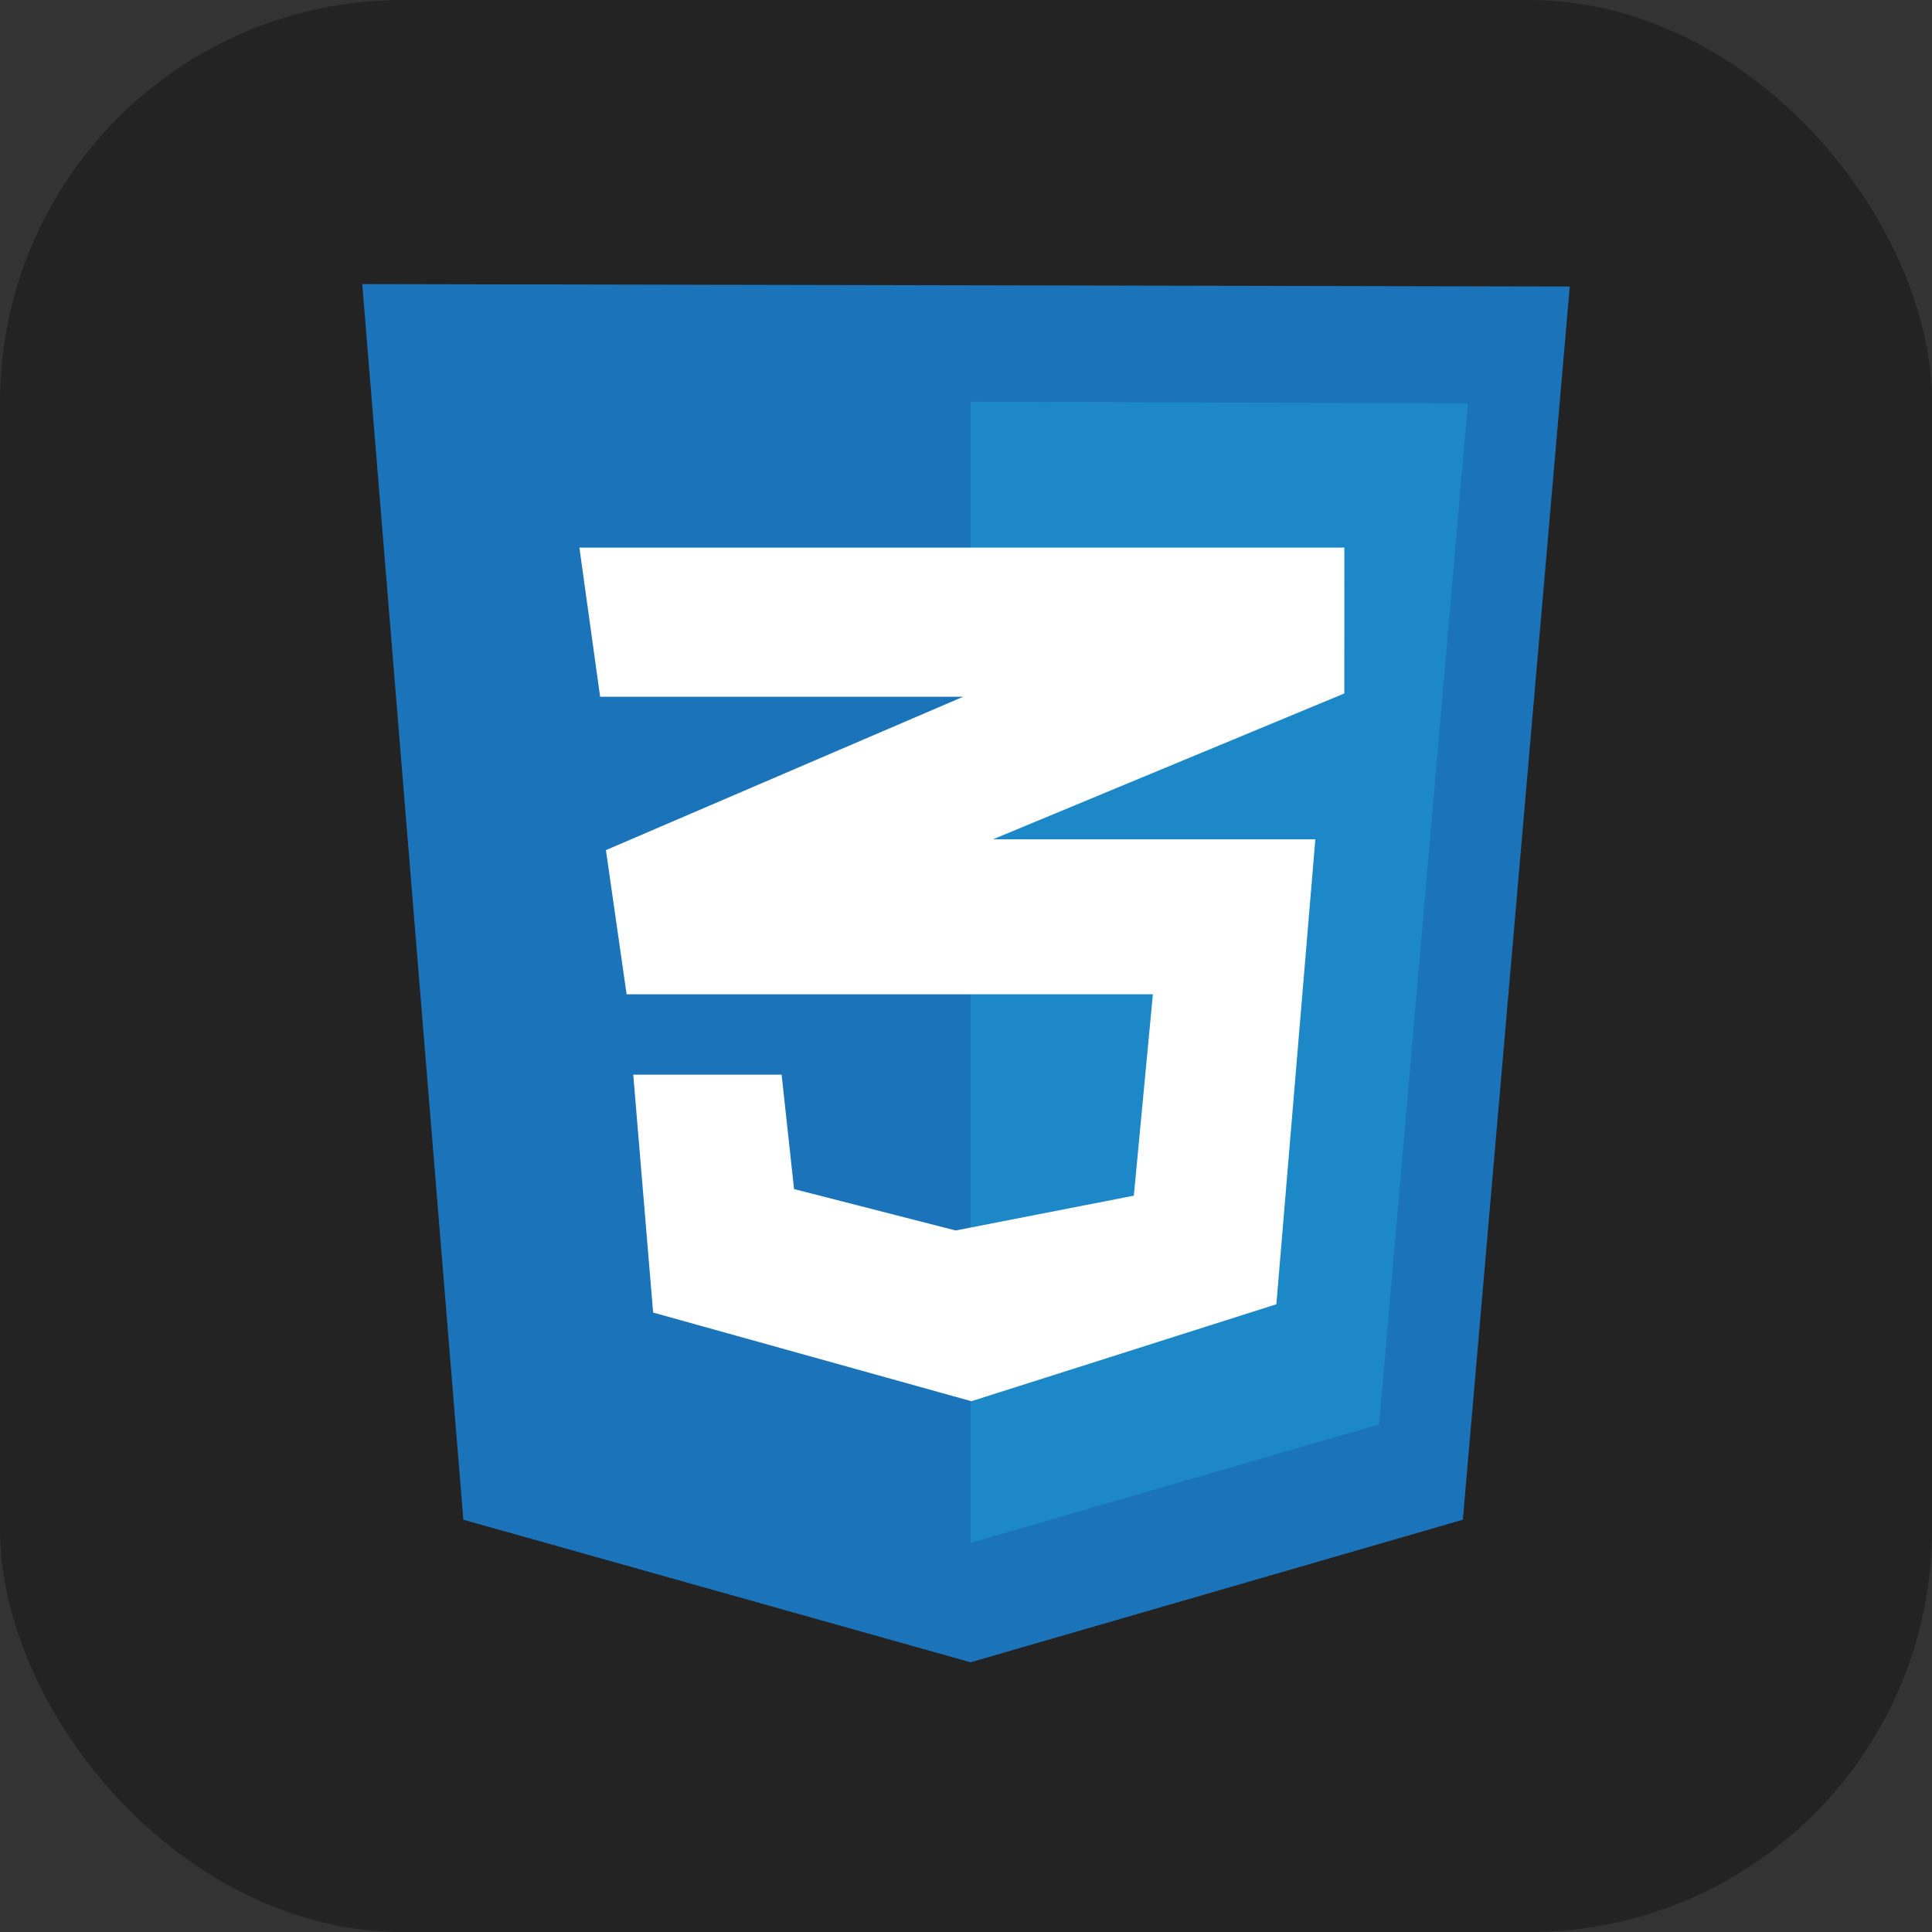 <svg width="48" height="48" viewBox="0 0 48 48" fill="none" xmlns="http://www.w3.org/2000/svg">
<rect x="0" y="0" width="48" height="48" fill="#333333" stroke="none"/>
<rect width="48" height="48" rx="10" fill="#232323"/>
<g clip-path="url(#clip0_23_86)">
<path d="M11.512 37.757L9 7.058L39 7.119L36.344 37.757L24.113 41.299L11.512 37.757Z" fill="#1B73BA"/>
<path d="M24.113 38.334V9.981L36.468 10.023L34.264 35.389L24.113 38.334Z" fill="#1C88C7"/>
<path d="M33.4 13.605H14.395L14.91 17.311H23.928L15.054 21.121L15.568 24.703H28.643L28.17 29.706L23.743 30.571L19.728 29.542L19.419 26.7H15.733L16.227 32.61L24.134 34.813L31.711 32.404L32.679 20.853H24.669L33.399 17.229L33.4 13.605Z" fill="white"/>
</g>
<defs>
<clipPath id="clip0_23_86">
<rect width="30" height="34.356" fill="white" transform="translate(9 7)"/>
</clipPath>
</defs>
</svg>
